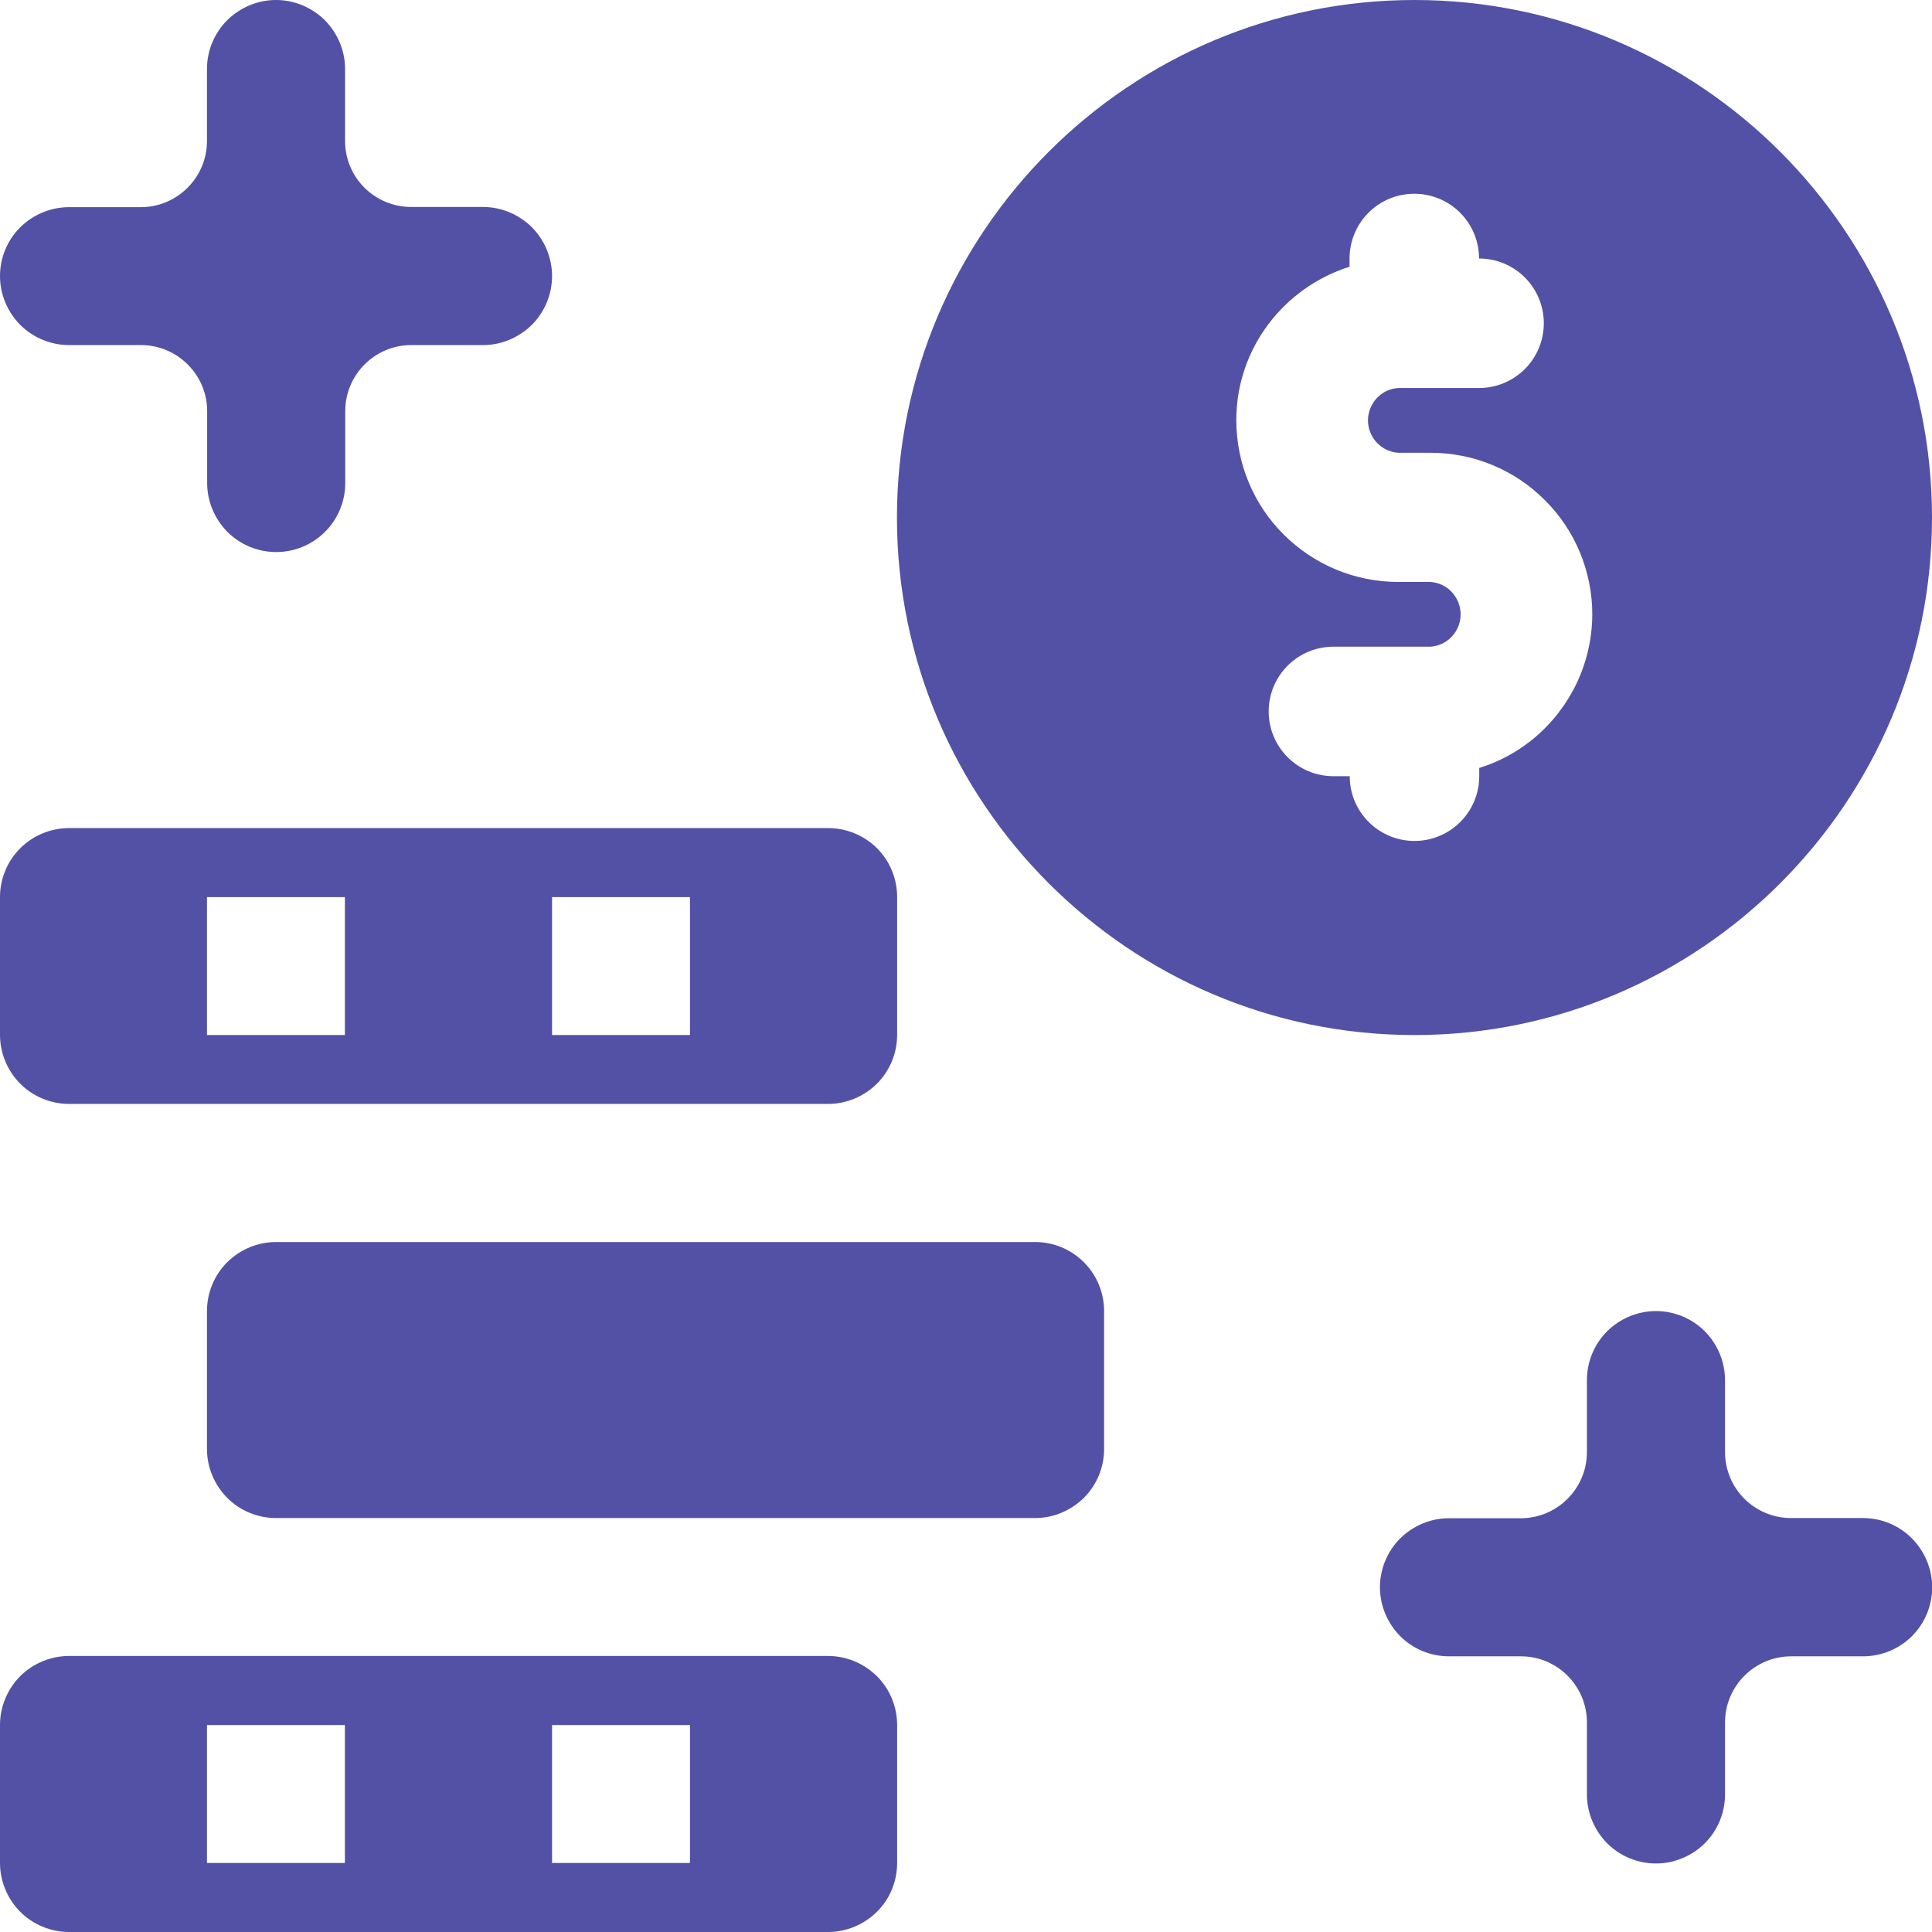 <?xml version="1.0" encoding="UTF-8"?> <svg xmlns="http://www.w3.org/2000/svg" xmlns:xlink="http://www.w3.org/1999/xlink" version="1.1" id="Layer_1" x="0px" y="0px" viewBox="0 0 1080 1080" style="enable-background:new 0 0 1080 1080;" xml:space="preserve"> <style type="text/css"> .st0{fill:#5351A5;} </style> <g> <path class="st0" d="M578.6,694.3H154.3c-10.2,0-20,4.1-27.3,11.3c-7.2,7.2-11.3,17-11.3,27.3V810c0,10.2,4.1,20,11.3,27.3 c7.2,7.2,17,11.3,27.3,11.3h424.3c10.2,0,20-4.1,27.3-11.3c7.2-7.2,11.3-17,11.3-27.3v-77.1c0-10.2-4-20-11.3-27.3 C598.6,698.3,588.8,694.3,578.6,694.3z M790.7,0C631.2,0,501.4,129.8,501.4,289.3c0,159.5,129.8,289.3,289.3,289.3 S1080,448.8,1080,289.3C1080,129.8,950.2,0,790.7,0z M826.9,429.3v4.6c0,9.6-3.8,18.8-10.6,25.6c-6.8,6.8-16,10.6-25.6,10.6 c-9.6,0-18.8-3.8-25.6-10.6c-6.8-6.8-10.6-16-10.6-25.6h-9.1c-9.6,0-18.8-3.8-25.6-10.6c-6.8-6.8-10.6-16-10.6-25.6 s3.8-18.8,10.6-25.6c6.8-6.8,16-10.6,25.6-10.6h54.2c4.6-0.3,8.9-2.3,12-5.7c3.2-3.4,4.9-7.8,4.9-12.4s-1.8-9-4.9-12.4 c-3.1-3.4-7.5-5.4-12-5.7h-18.1c-23.9,0-46.9-9.5-63.9-26.5c-17-16.9-26.5-39.9-26.5-63.9c0-40.3,26.7-74.2,63.3-85.8v-4.6 c0-9.6,3.8-18.8,10.6-25.6c6.8-6.8,16-10.6,25.6-10.6c9.6,0,18.8,3.8,25.6,10.6c6.8,6.8,10.6,16,10.6,25.6 c9.6,0,18.8,3.8,25.6,10.6c6.8,6.8,10.6,16,10.6,25.6c0,9.6-3.8,18.8-10.6,25.6c-6.8,6.8-16,10.6-25.6,10.6h-45.2 c-4.6,0.3-8.9,2.3-12,5.7c-3.1,3.4-4.9,7.8-4.9,12.4c0,4.6,1.8,9,4.9,12.4c3.2,3.4,7.5,5.4,12,5.7h18.1c24,0,47,9.5,63.9,26.5 c17,16.9,26.5,39.9,26.5,63.9c-0.1,19.2-6.2,37.8-17.6,53.2C861.2,412.2,845.2,423.6,826.9,429.3z M270,115.7h-40.2 c-4.8,0-9.6-1-14.1-2.8c-4.5-1.9-8.6-4.6-12-8c-3.4-3.4-6.2-7.5-8-12c-1.9-4.5-2.8-9.3-2.8-14.1V38.6c0-10.2-4.1-20-11.3-27.3 C174.3,4.1,164.5,0,154.3,0s-20,4.1-27.3,11.3c-7.2,7.2-11.3,17-11.3,27.3v40.2c0,20.4-16.6,37-37,37H38.6 c-10.2,0-20.1,4.1-27.3,11.3C4.1,134.2,0,144.1,0,154.3c0,10.2,4.1,20,11.3,27.3c7.2,7.2,17.1,11.3,27.3,11.3h40.2 c20.4,0,37,16.6,37,36.9V270c0,10.2,4.1,20,11.3,27.3c7.2,7.2,17,11.3,27.3,11.3s20.1-4.1,27.3-11.3c7.2-7.2,11.3-17,11.3-27.3 v-40.2c0-20.4,16.6-36.9,36.9-36.9H270c10.2,0,20-4.1,27.3-11.3c7.2-7.2,11.3-17,11.3-27.3c0-10.2-4.1-20-11.3-27.3 C290,119.8,280.2,115.7,270,115.7z M1041.4,848.6h-40.2c-9.8,0-19.2-3.9-26.1-10.8c-6.9-6.9-10.8-16.3-10.8-26.1v-40.2 c0-10.2-4.1-20-11.3-27.3c-7.2-7.2-17-11.3-27.3-11.3c-10.2,0-20.1,4.1-27.3,11.3c-7.2,7.2-11.3,17-11.3,27.3v40.2 c0,20.4-16.6,37-36.9,37H810c-10.2,0-20,4.1-27.3,11.3c-7.2,7.2-11.3,17-11.3,27.3c0,10.2,4.1,20,11.3,27.3 c7.2,7.2,17,11.3,27.3,11.3h40.2c20.4,0,36.9,16.6,36.9,37v40.2c0,10.2,4.1,20,11.3,27.3c7.2,7.2,17,11.3,27.3,11.3 c10.2,0,20-4.1,27.3-11.3c7.2-7.2,11.3-17,11.3-27.3v-40.2c0-20.4,16.6-37,37-37h40.2c10.2,0,20.1-4.1,27.3-11.3 c7.2-7.2,11.3-17,11.3-27.3c0-10.2-4.1-20-11.3-27.3C1061.5,852.6,1051.6,848.6,1041.4,848.6z M462.9,925.7H38.6 c-10.2,0-20.1,4.1-27.3,11.3C4.1,944.2,0,954.1,0,964.3v77.1c0,10.2,4.1,20,11.3,27.3c7.2,7.2,17.1,11.3,27.3,11.3h424.3 c10.2,0,20-4.1,27.3-11.3s11.3-17,11.3-27.3v-77.1c0-10.2-4-20-11.3-27.3C482.9,929.8,473.1,925.7,462.9,925.7z M115.7,1041.4 v-77.1h77.1v77.1H115.7z M308.6,1041.4v-77.1h77.1v77.1H308.6z M462.9,462.9H38.6c-10.2,0-20.1,4.1-27.3,11.3 C4.1,481.4,0,491.2,0,501.4v77.1c0,10.2,4.1,20,11.3,27.3c7.2,7.2,17.1,11.3,27.3,11.3h424.3c10.2,0,20-4.1,27.3-11.3 c7.2-7.2,11.3-17,11.3-27.3v-77.1c0-10.2-4-20-11.3-27.3C482.9,466.9,473.1,462.9,462.9,462.9z M115.7,578.6v-77.1h77.1v77.1H115.7 z M308.6,578.6v-77.1h77.1v77.1H308.6z"></path> </g> </svg> 